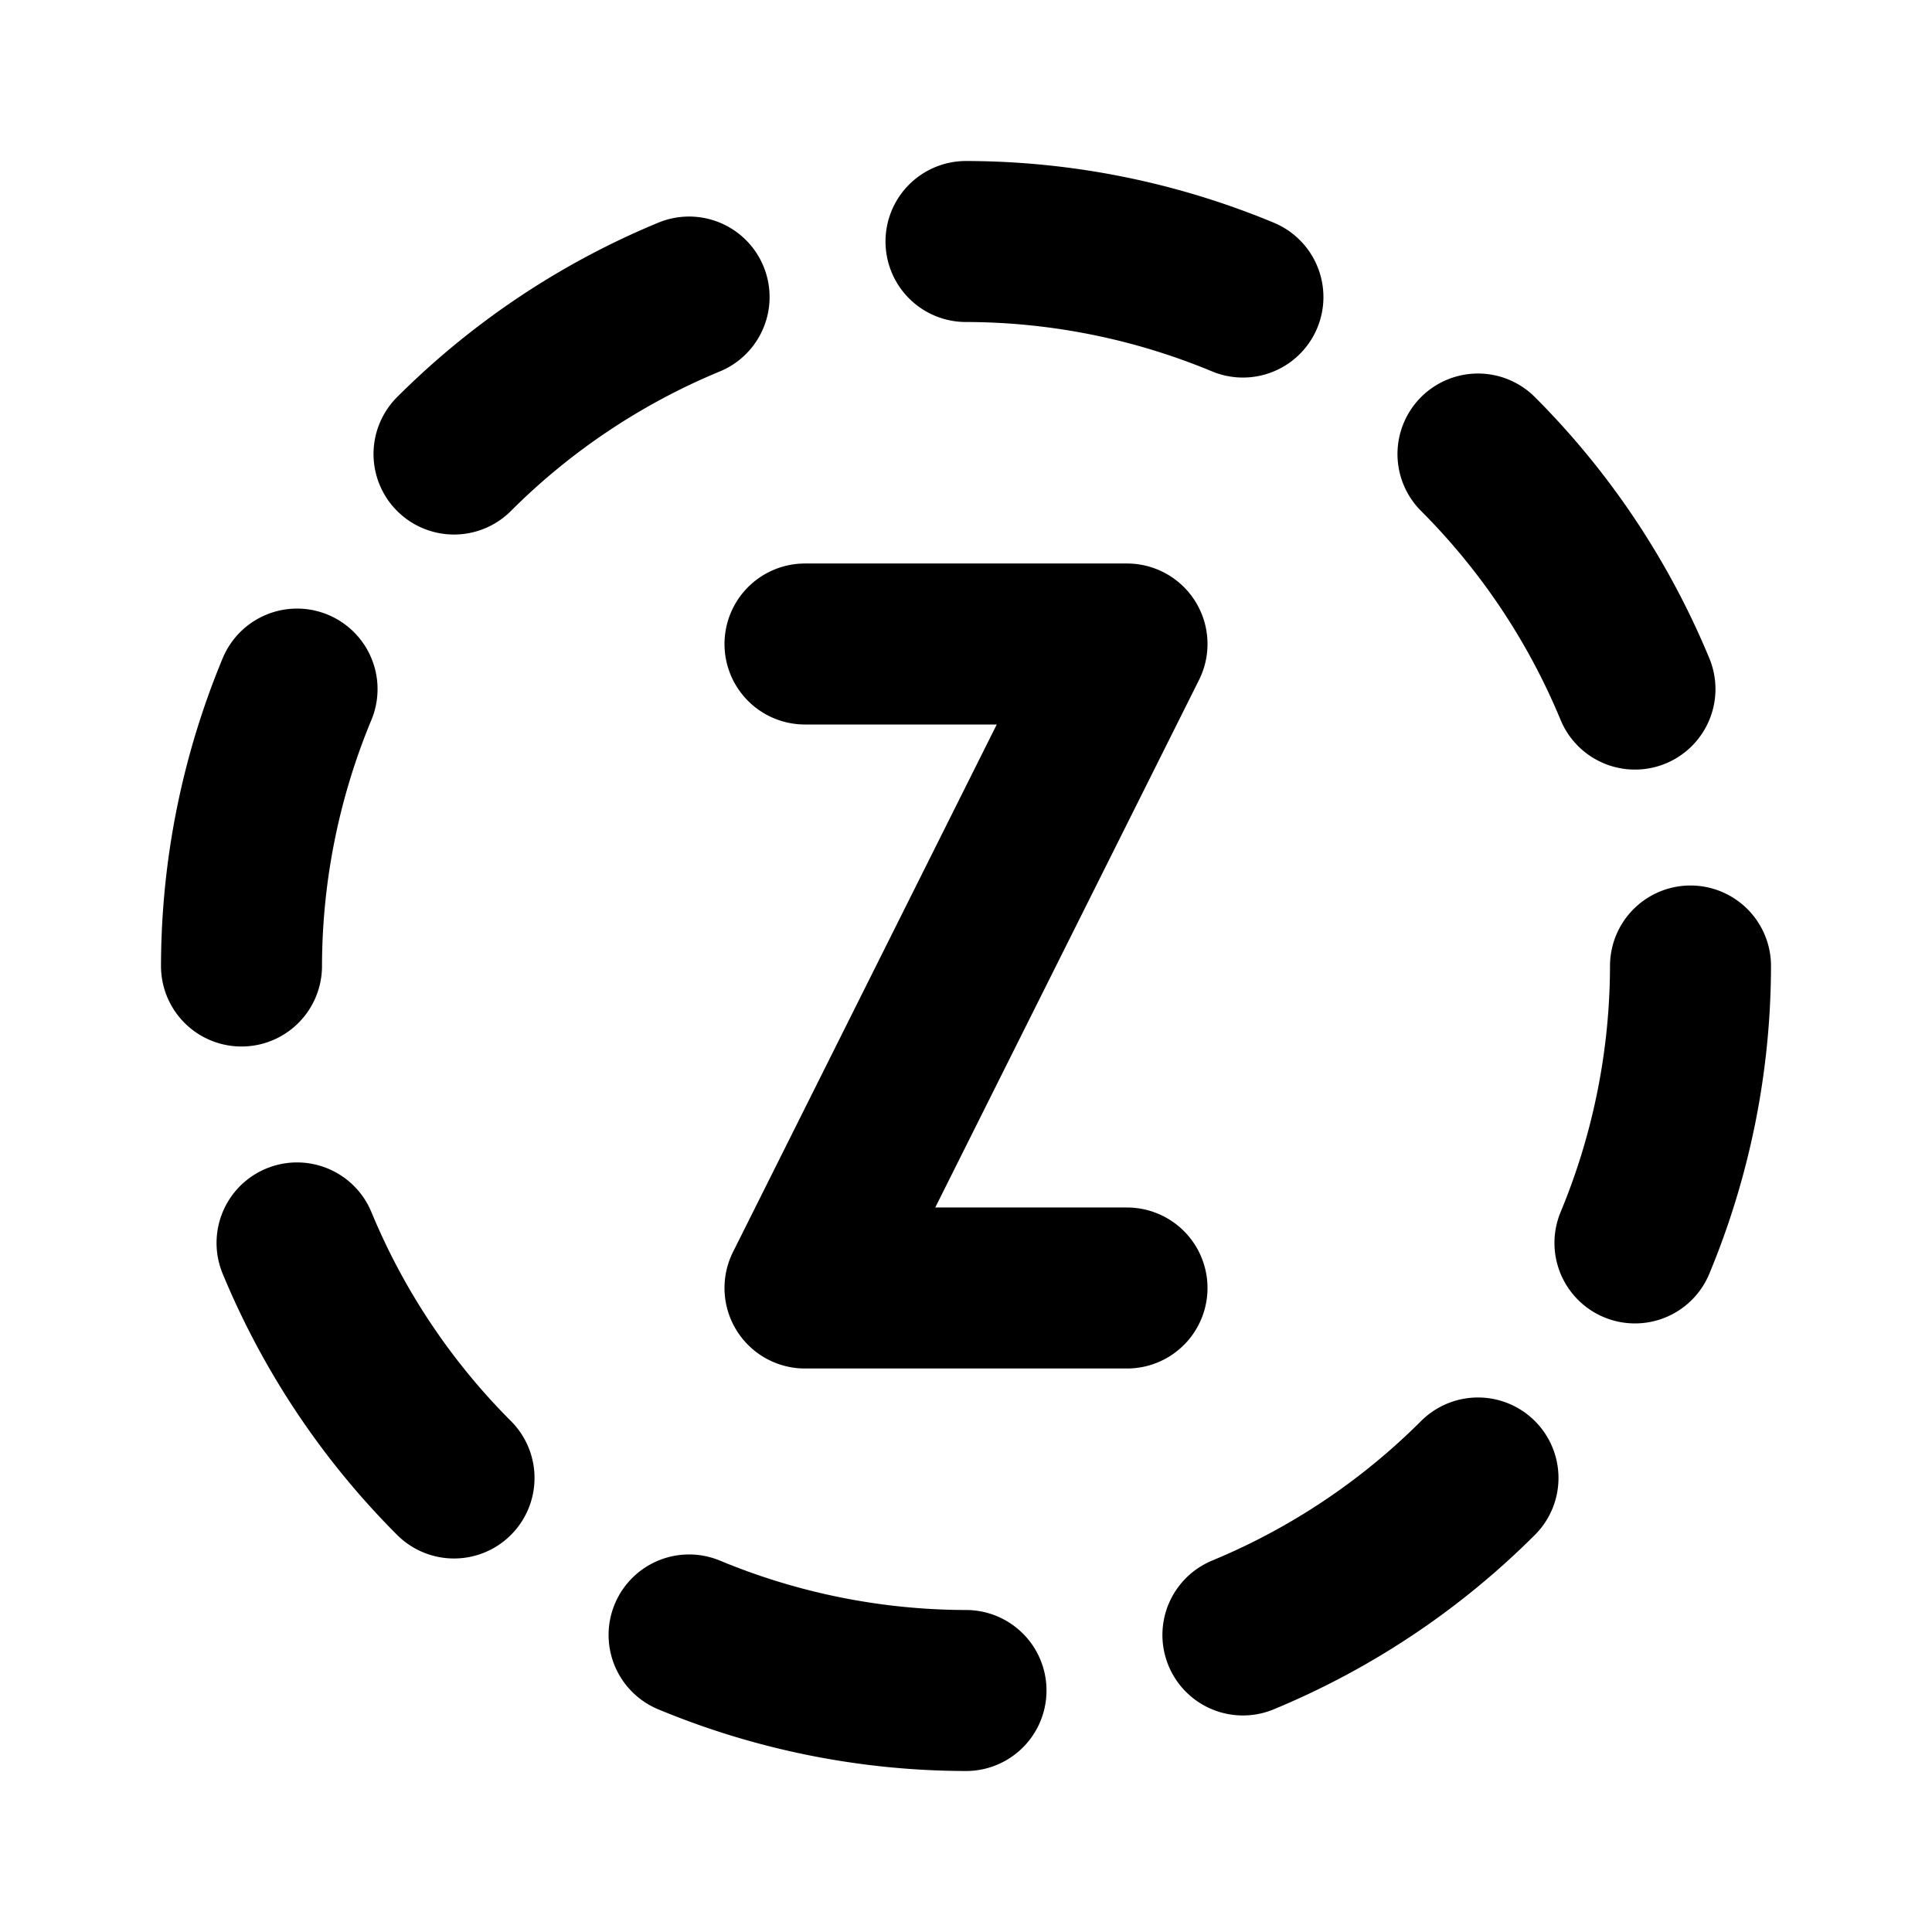 <svg xmlns="http://www.w3.org/2000/svg" viewBox="0 0 24 24" fill="none" stroke="currentColor" stroke-width="2" stroke-linecap="round" stroke-linejoin="round" class="icon icon-tabler icons-tabler-outline icon-tabler-circle-dashed-letter-z"><path d="M0 0h24v24H0z" stroke="none"/><path d="M10 8h4l-4 8h4M8.56 3.69a9 9 0 00-2.92 1.95M3.69 8.56A9 9 0 003 12M3.69 15.44a9 9 0 001.95 2.92M8.56 20.31A9 9 0 0012 21M15.44 20.31a9 9 0 002.92-1.95M20.31 15.44A9 9 0 0021 12M20.31 8.56a9 9 0 00-1.95-2.92M15.44 3.69A9 9 0 0012 3"/></svg>